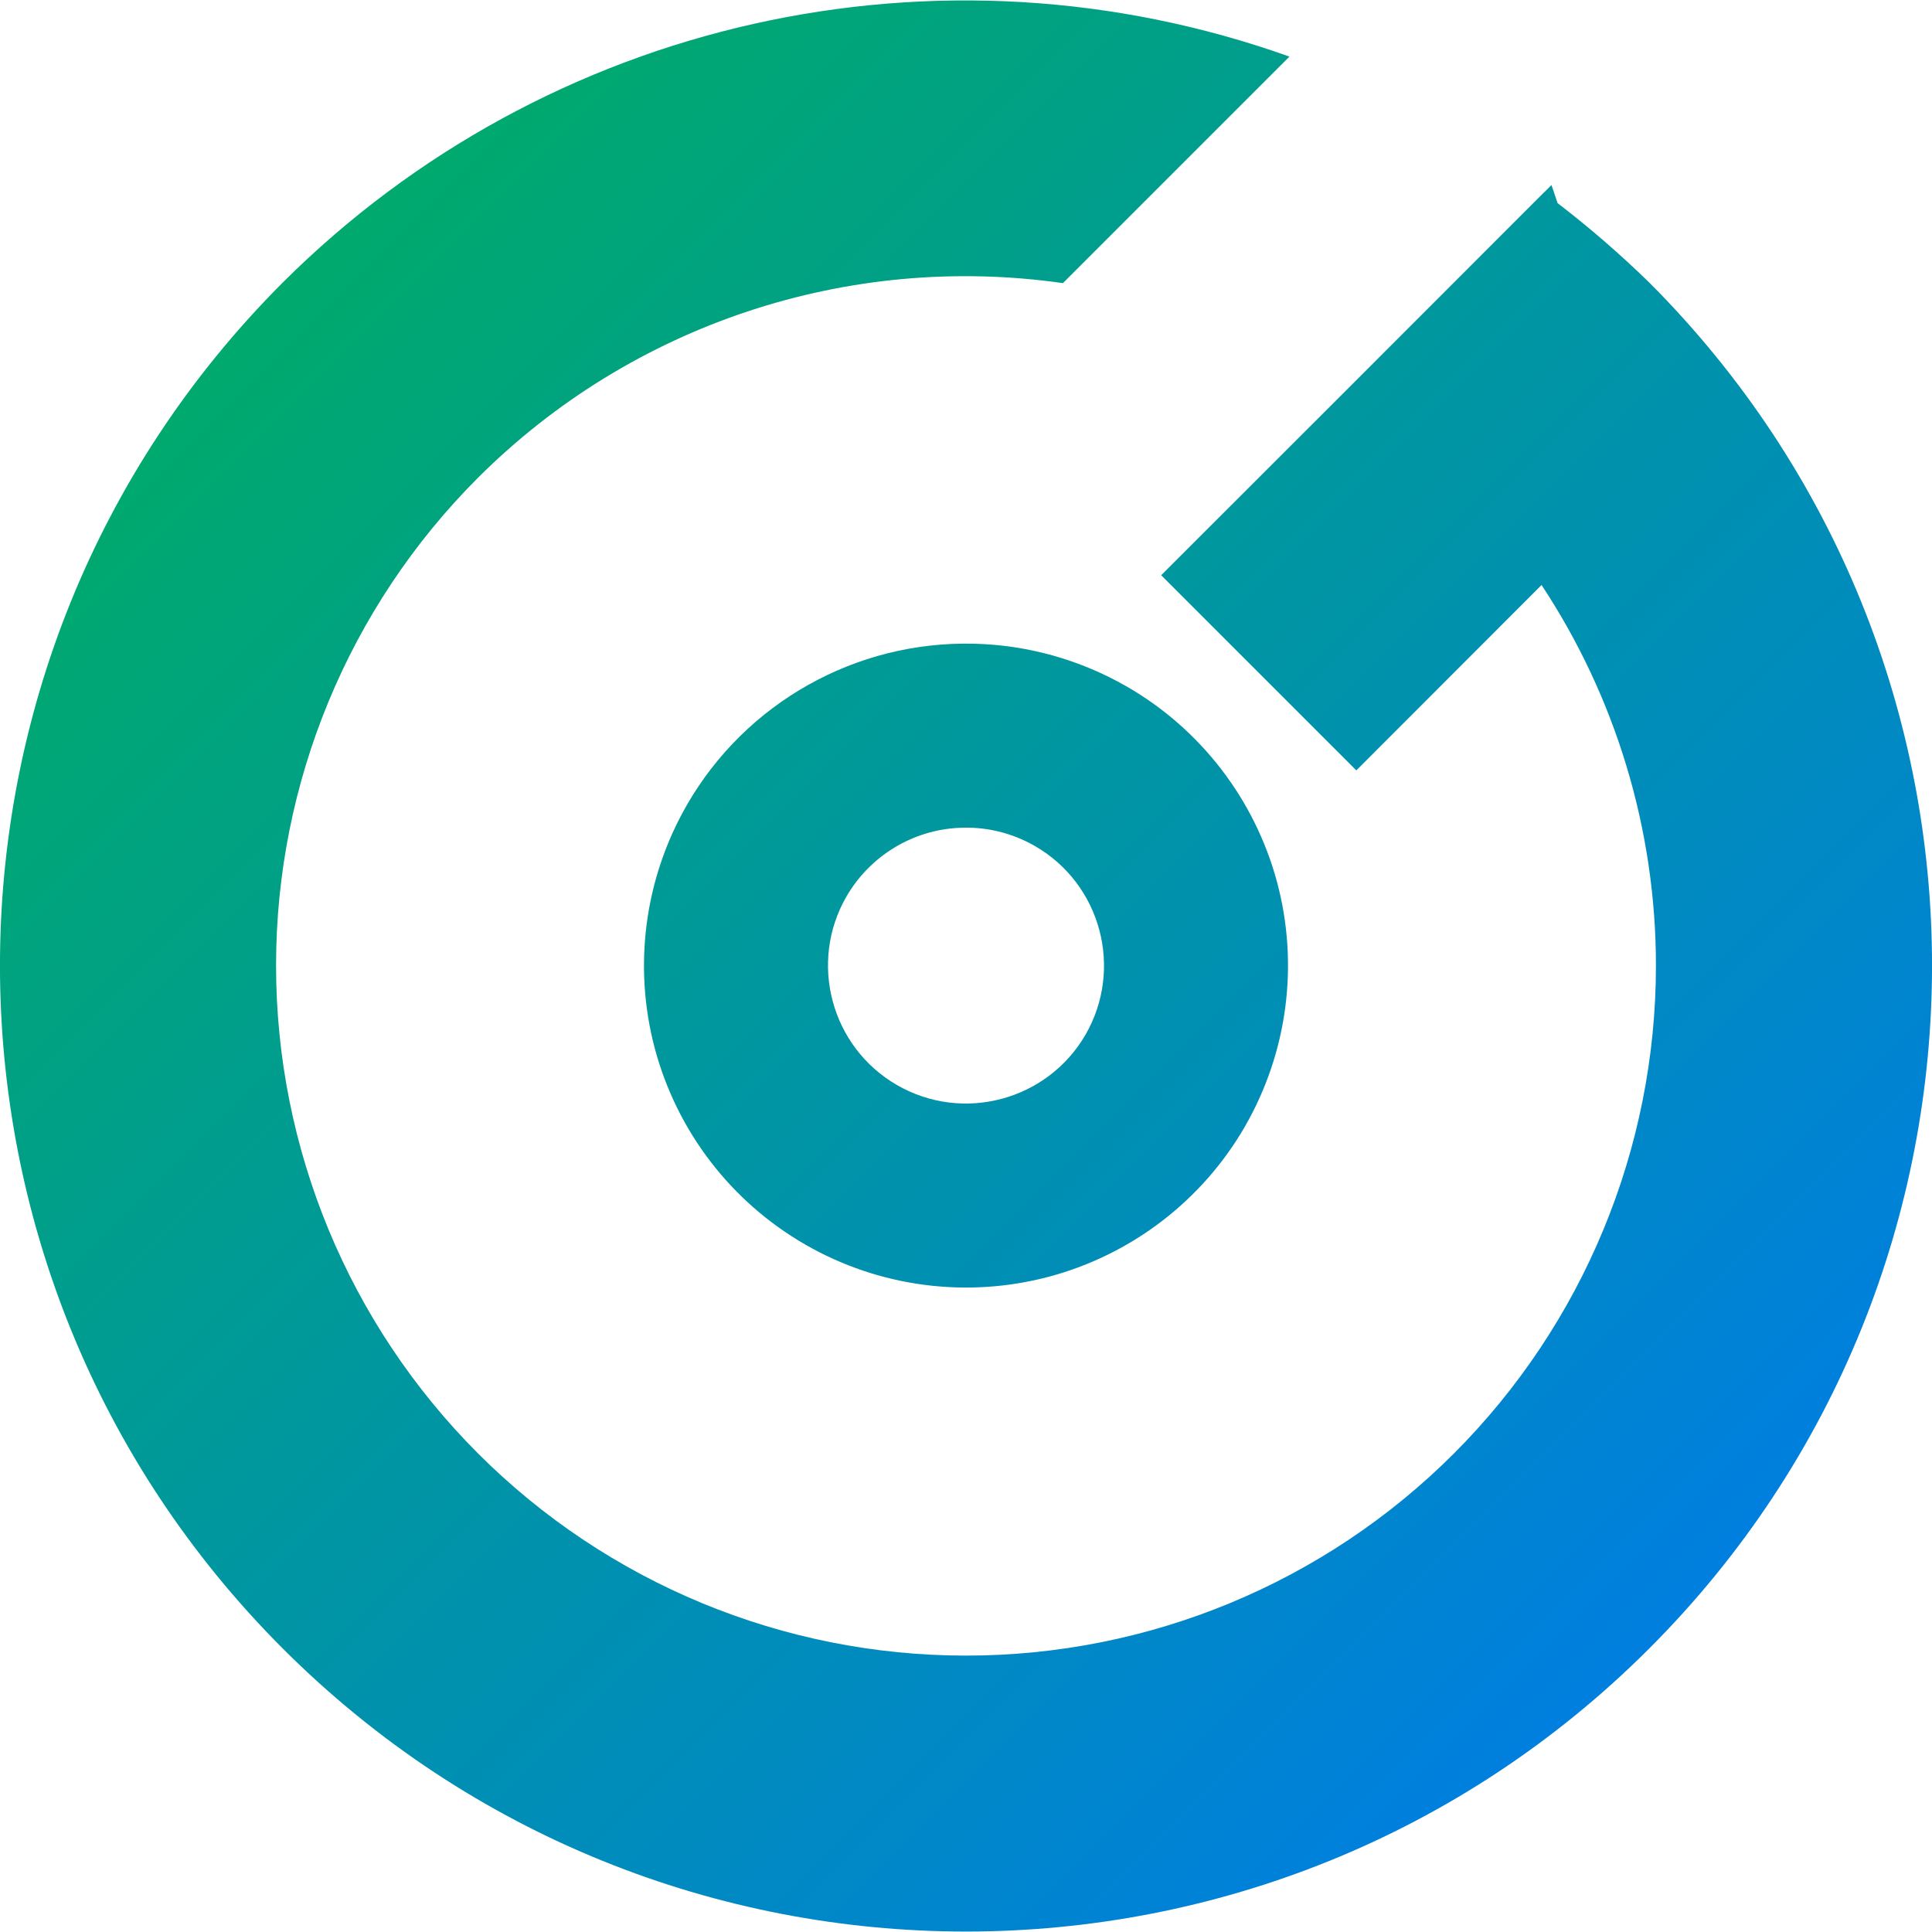 <svg xmlns="http://www.w3.org/2000/svg" xmlns:xlink="http://www.w3.org/1999/xlink" width="64" height="64" viewBox="0 0 64 64" version="1.1"><defs><linearGradient id="linear0" x1="0%" x2="100%" y1="0%" y2="100%"><stop offset="0%" style="stop-color:#00b54e; stop-opacity:1"/><stop offset="100%" style="stop-color:#0073ff; stop-opacity:1"/></linearGradient></defs><g id="surface1"><path style=" stroke:none;fill-rule:evenodd;fill:url(#linear0);" d="M 31.785 27.422 C 32.66 27.379 33.527 27.59 34.285 28.027 C 36.473 29.289 37.219 32.086 35.961 34.273 C 34.695 36.457 31.898 37.203 29.715 35.945 C 27.527 34.68 26.781 31.883 28.039 29.699 C 28.82 28.352 30.23 27.492 31.785 27.422 Z M 32.254 21.324 C 28.352 21.23 24.711 23.277 22.762 26.652 C 21.348 29.102 20.965 32.012 21.695 34.746 C 22.43 37.48 24.215 39.809 26.668 41.223 C 29.117 42.637 32.027 43.02 34.762 42.289 C 37.492 41.555 39.824 39.77 41.238 37.32 C 42.652 34.867 43.035 31.957 42.305 29.223 C 41.57 26.492 39.785 24.16 37.332 22.746 C 35.785 21.855 34.035 21.363 32.254 21.324 Z M 44.586 12.938 L 38.465 19.055 L 44.93 25.52 L 51.066 19.379 C 53.52 23.094 54.855 27.473 54.855 31.984 C 54.855 38.047 52.449 43.859 48.164 48.148 C 43.875 52.438 38.062 54.844 32 54.844 C 25.938 54.844 20.125 52.438 15.836 48.148 C 11.551 43.859 9.145 38.047 9.145 31.984 C 9.145 25.926 11.551 20.109 15.836 15.824 C 20.926 10.746 28.102 8.363 35.211 9.379 L 42.715 1.875 C 31.09 -2.273 18.113 0.641 9.371 9.355 C -3.125 21.855 -3.125 42.117 9.371 54.613 C 21.867 67.109 42.133 67.109 54.629 54.613 C 67.125 42.117 67.125 21.855 54.629 9.355 C 53.672 8.422 52.66 7.543 51.598 6.73 L 51.395 6.129 L 51.137 6.387 C 51.137 6.387 51.137 6.387 51.133 6.387 Z M 44.586 12.938 "/></g></svg>
